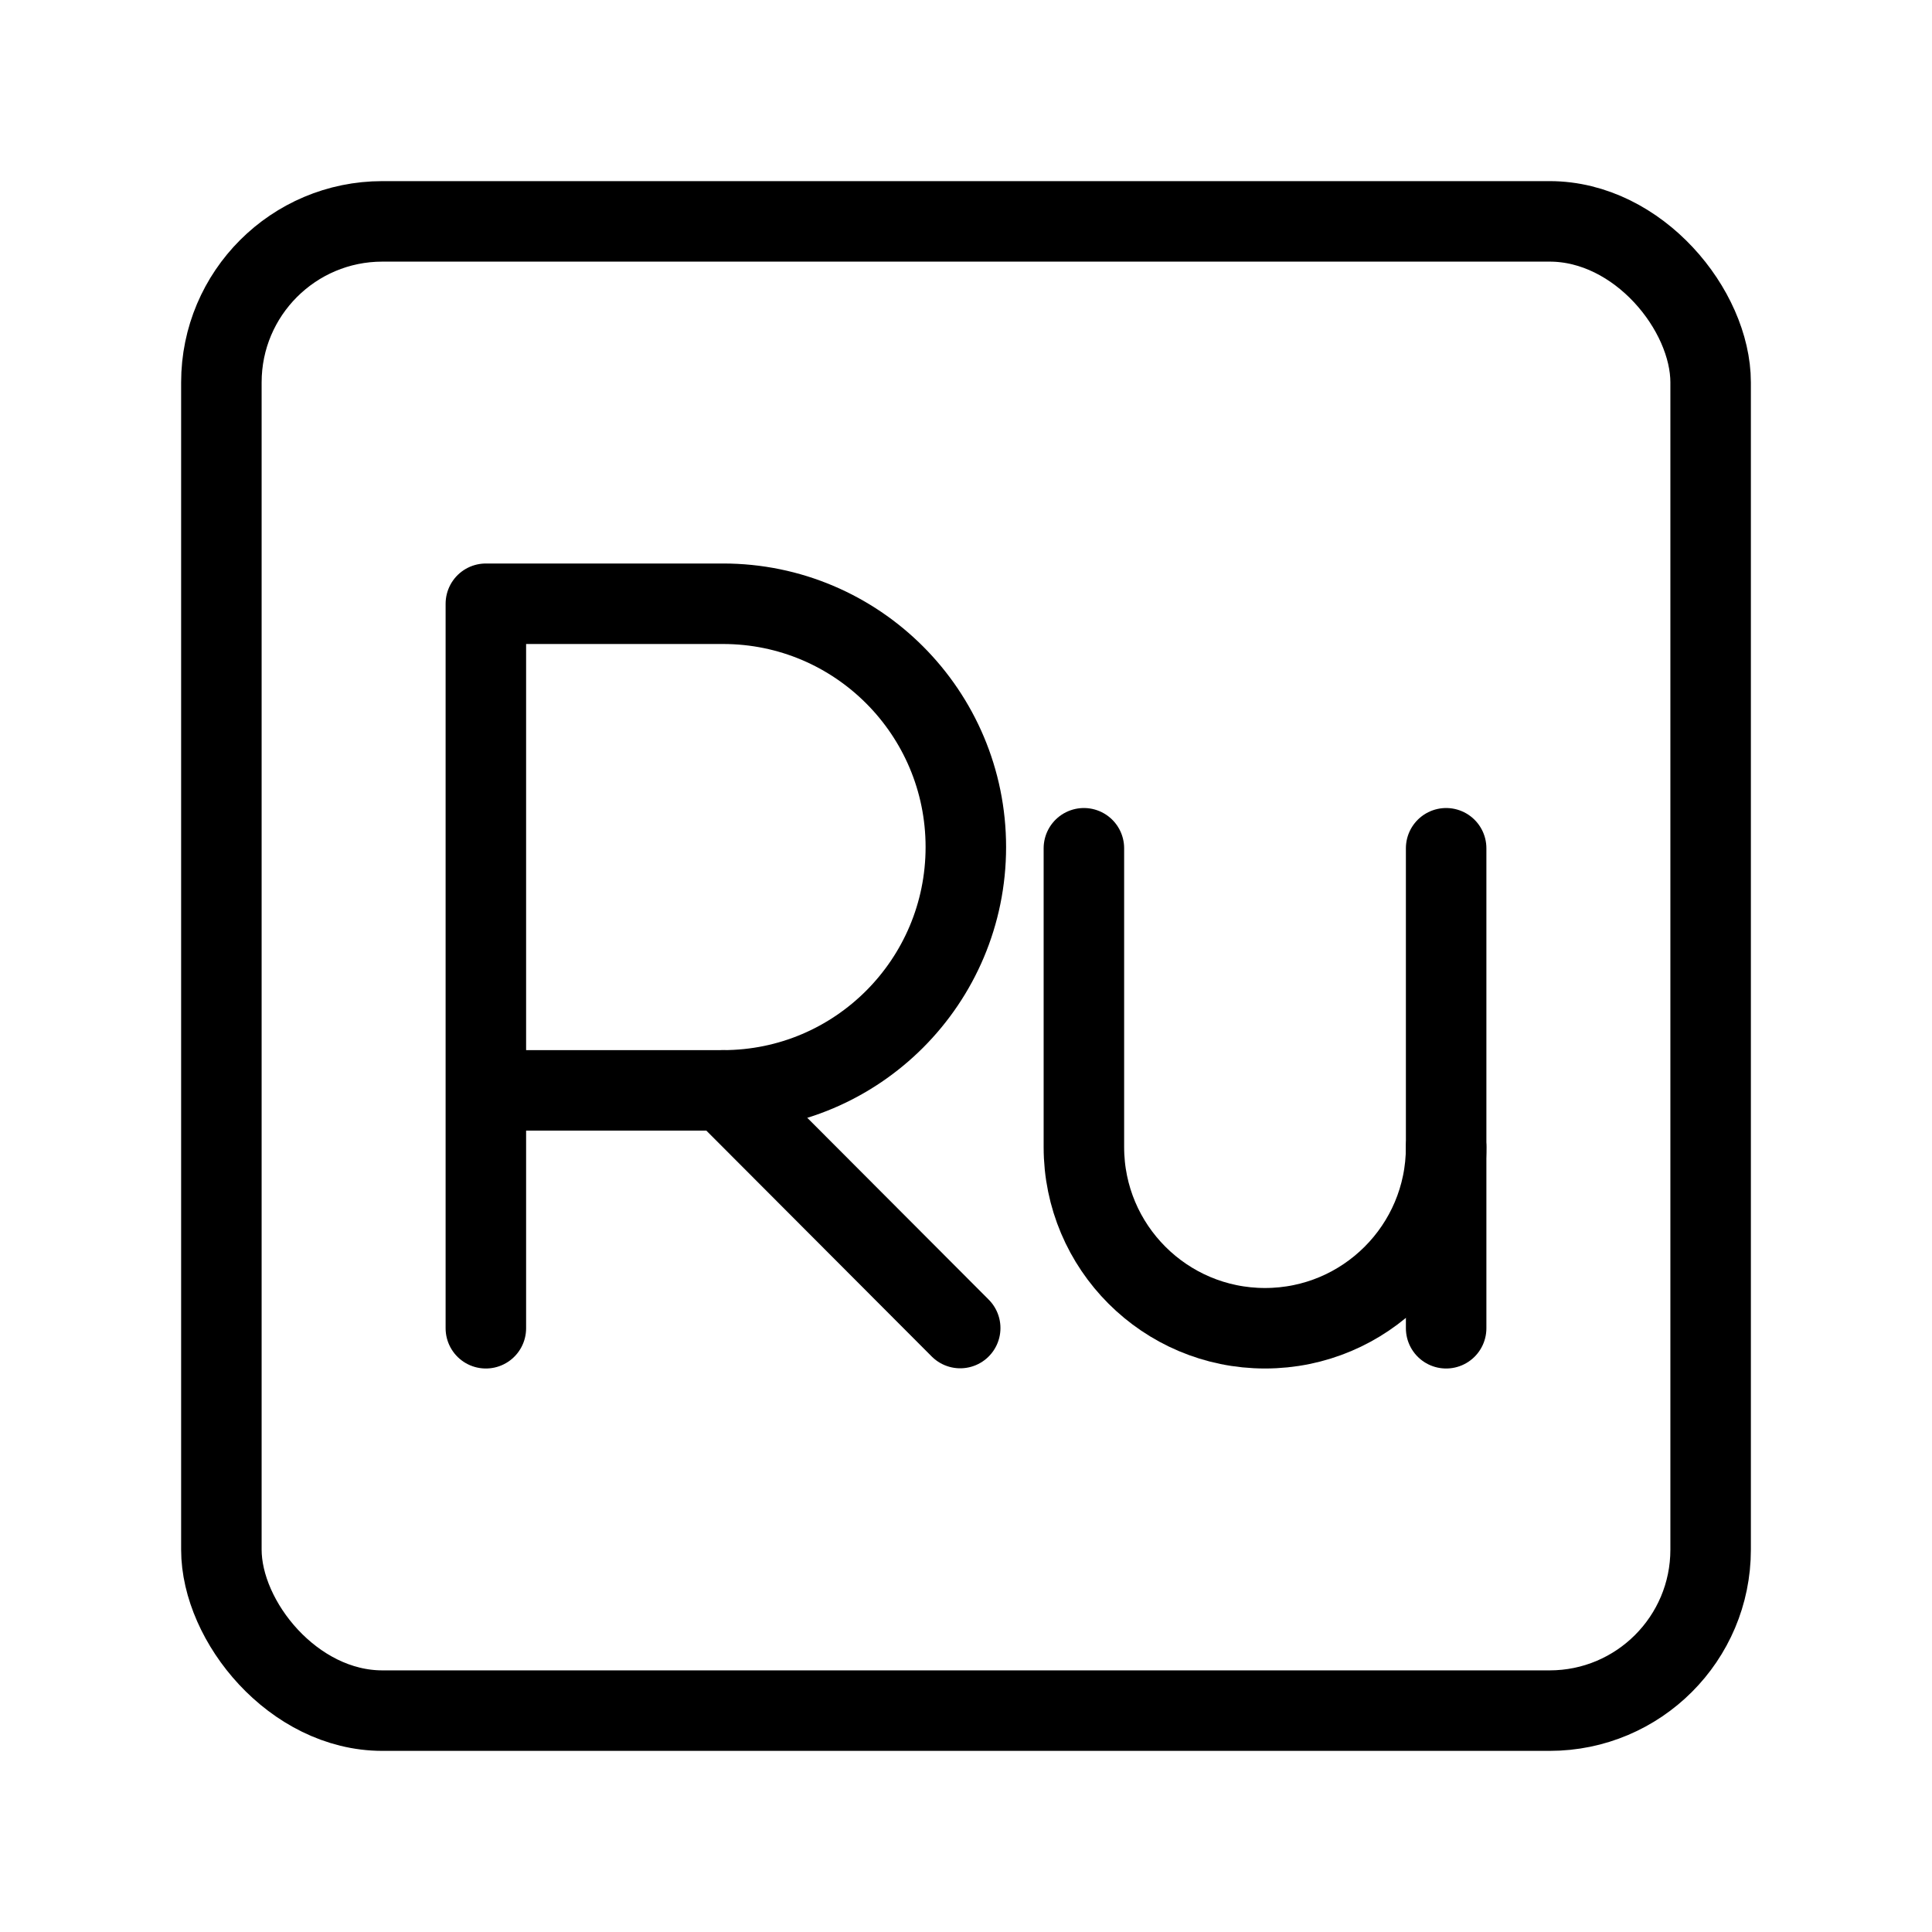 <?xml version="1.0" encoding="UTF-8"?><svg id="b" xmlns="http://www.w3.org/2000/svg" viewBox="0 0 48 48"><defs><style>.c{stroke-width:2px;fill:none;stroke:#000;stroke-linecap:round;stroke-linejoin:round;}</style></defs><path class="c" d="M12.071,33V15h5.893c3.331,0,6.032,2.707,6.032,6.045s-2.701,6.045-6.032,6.045h-5.893"/><line class="c" x1="17.964" y1="27.09" x2="23.856" y2="32.995"/><path class="c" d="M26.929,21.075v7.425c0,2.485,2.015,4.5,4.5,4.5h0c2.485,0,4.5-2.015,4.5-4.5v-7.425"/><line class="c" x1="35.929" y1="28.5" x2="35.929" y2="33"/><rect class="c" x="5.5" y="5.5" width="37" height="37" rx="4" ry="4"/></svg>